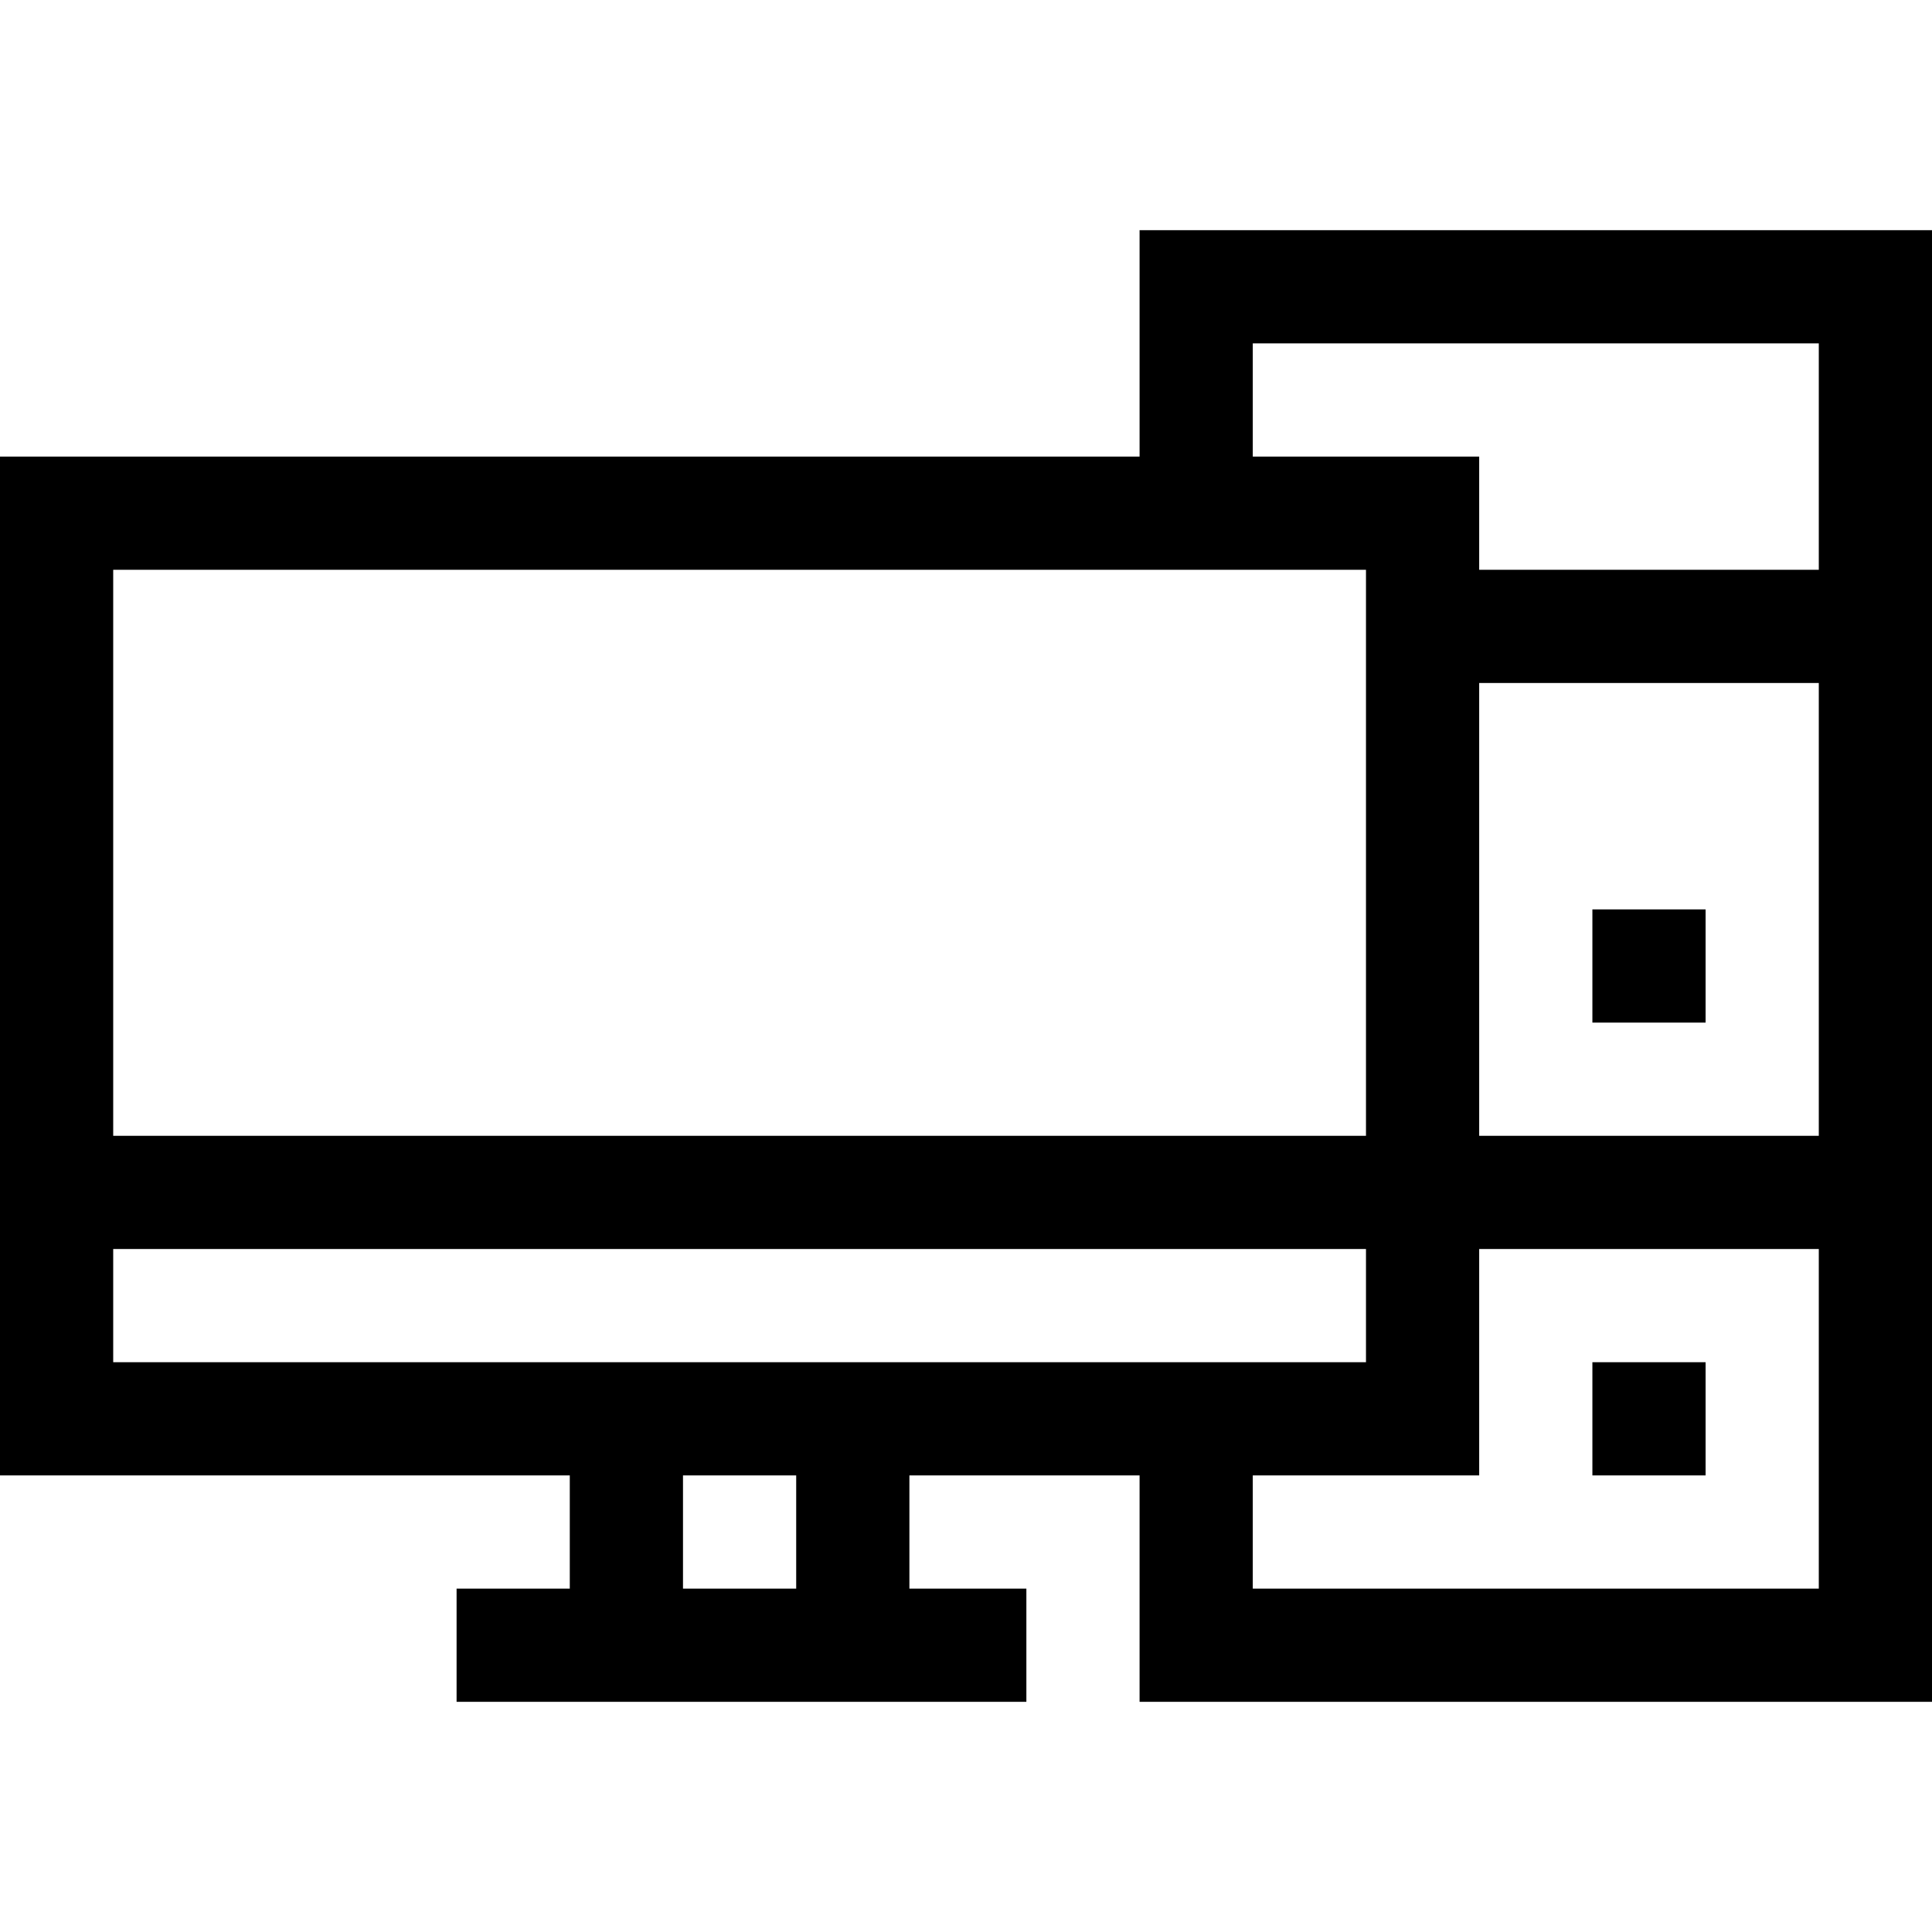 <svg height="512pt" viewBox="0 -61 512 512" width="512pt" xmlns="http://www.w3.org/2000/svg"><path d="m302 60h-302v270h151v30h-30v30h151v-30h-31v-30h61v60h210v-390h-210zm60 30v150h-332v-150zm30 30h90v120h-90zm-362 150h332v30h-332zm181 90h-30v-30h30zm121 0v-30h60v-60h90v90zm150-330v60h-90v-30h-60v-30zm0 0"/><path d="m422 180h30v30h-30zm0 0"/><path d="m422 300h30v30h-30zm0 0"/></svg>
